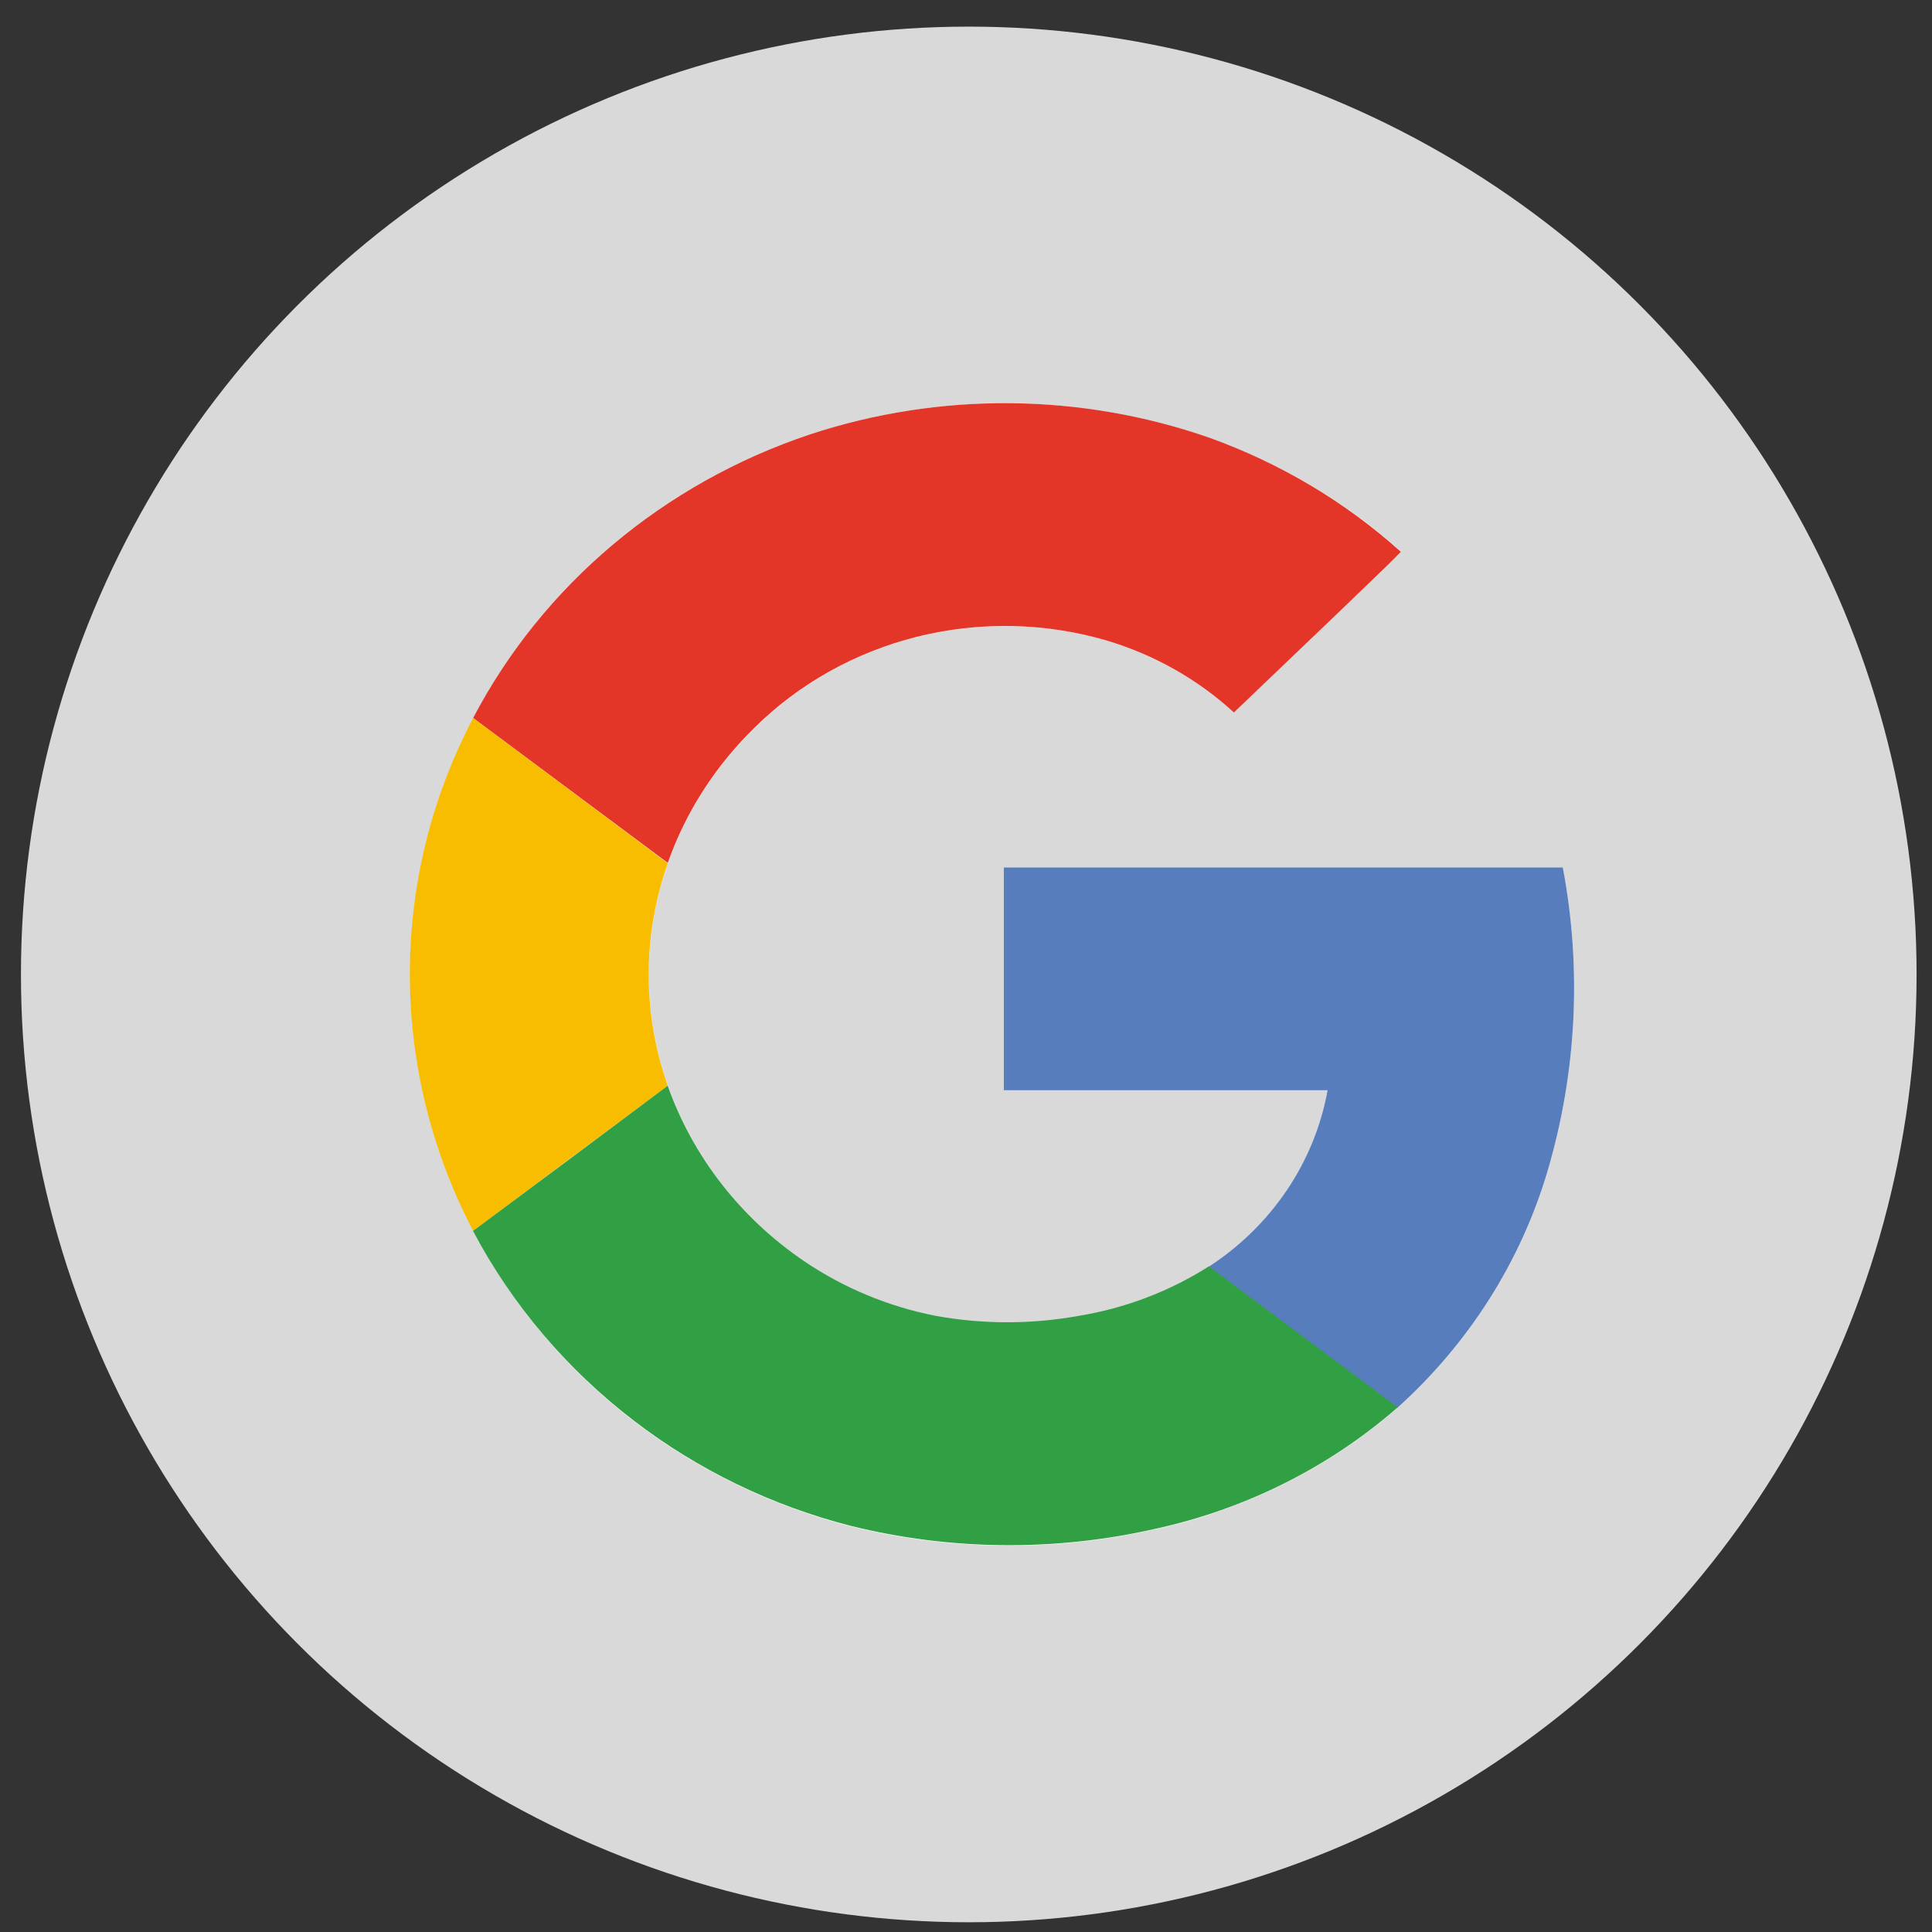 <svg width="51" height="51" viewBox="0 0 51 51" fill="none" xmlns="http://www.w3.org/2000/svg">
<rect x="0" y="0" width="51" height="51" fill="#333333" stroke="none"/>
<circle cx="25.573" cy="25.723" r="25.02" fill="#D9D9D9"/>
<g clip-path="url(#clip0_564_1208)">
<path d="M21.372 11.47C18.201 12.528 15.467 14.535 13.57 17.197C11.674 19.86 10.715 23.037 10.835 26.262C10.955 29.486 12.148 32.589 14.238 35.114C16.327 37.639 19.204 39.453 22.445 40.29C25.073 40.942 27.826 40.971 30.468 40.374C32.861 39.857 35.073 38.751 36.889 37.165C38.778 35.464 40.149 33.3 40.855 30.905C41.622 28.301 41.759 25.563 41.254 22.9H26.498V28.786H35.044C34.873 29.725 34.507 30.621 33.968 31.42C33.429 32.22 32.727 32.906 31.905 33.439C30.862 34.103 29.686 34.55 28.452 34.75C27.215 34.971 25.946 34.971 24.709 34.75C23.454 34.501 22.268 34.004 21.225 33.289C19.55 32.149 18.292 30.528 17.631 28.66C16.958 26.756 16.958 24.692 17.631 22.788C18.101 21.454 18.879 20.239 19.906 19.234C21.082 18.063 22.57 17.226 24.208 16.815C25.846 16.403 27.57 16.434 29.191 16.903C30.457 17.276 31.615 17.929 32.572 18.81C33.536 17.888 34.498 16.964 35.458 16.037C35.954 15.539 36.494 15.065 36.983 14.555C35.521 13.247 33.806 12.23 31.935 11.561C28.528 10.371 24.8 10.339 21.372 11.47Z" fill="white"/>
<path d="M21.372 11.47C24.8 10.338 28.528 10.369 31.935 11.558C33.806 12.232 35.521 13.254 36.98 14.566C36.484 15.076 35.961 15.553 35.456 16.049C34.494 16.972 33.533 17.892 32.572 18.809C31.615 17.929 30.457 17.276 29.191 16.902C27.57 16.432 25.846 16.4 24.208 16.809C22.57 17.219 21.081 18.054 19.904 19.224C18.877 20.229 18.099 21.444 17.628 22.779L12.489 18.953C14.328 15.445 17.513 12.762 21.372 11.47Z" fill="#E33629"/>
<path d="M11.125 22.743C11.401 21.427 11.86 20.152 12.489 18.953L17.628 22.788C16.956 24.692 16.956 26.756 17.628 28.66C15.916 29.931 14.203 31.209 12.489 32.493C10.915 29.48 10.435 26.048 11.125 22.743Z" fill="#F8BD00"/>
<path d="M26.498 22.898H41.254C41.759 25.561 41.622 28.299 40.855 30.903C40.149 33.297 38.778 35.461 36.888 37.163C35.23 35.918 33.564 34.684 31.905 33.439C32.727 32.906 33.429 32.218 33.969 31.418C34.508 30.618 34.874 29.721 35.044 28.781H26.498C26.496 26.822 26.498 24.86 26.498 22.898Z" fill="#587DBD"/>
<path d="M12.486 32.493C14.2 31.221 15.913 29.944 17.626 28.66C18.288 30.529 19.548 32.149 21.225 33.289C22.271 34 23.46 34.494 24.716 34.738C25.953 34.96 27.222 34.96 28.459 34.738C29.693 34.538 30.87 34.091 31.913 33.427C33.572 34.672 35.238 35.906 36.896 37.151C35.081 38.738 32.868 39.844 30.475 40.362C27.833 40.959 25.08 40.93 22.453 40.278C20.374 39.745 18.433 38.804 16.75 37.516C14.97 36.156 13.515 34.443 12.486 32.493Z" fill="#319F43"/>
</g>
<defs>
<clipPath id="clip0_564_1208">
<rect width="31.733" height="30.513" fill="white" transform="translate(10.317 10.466)"/>
</clipPath>
</defs>
</svg>
